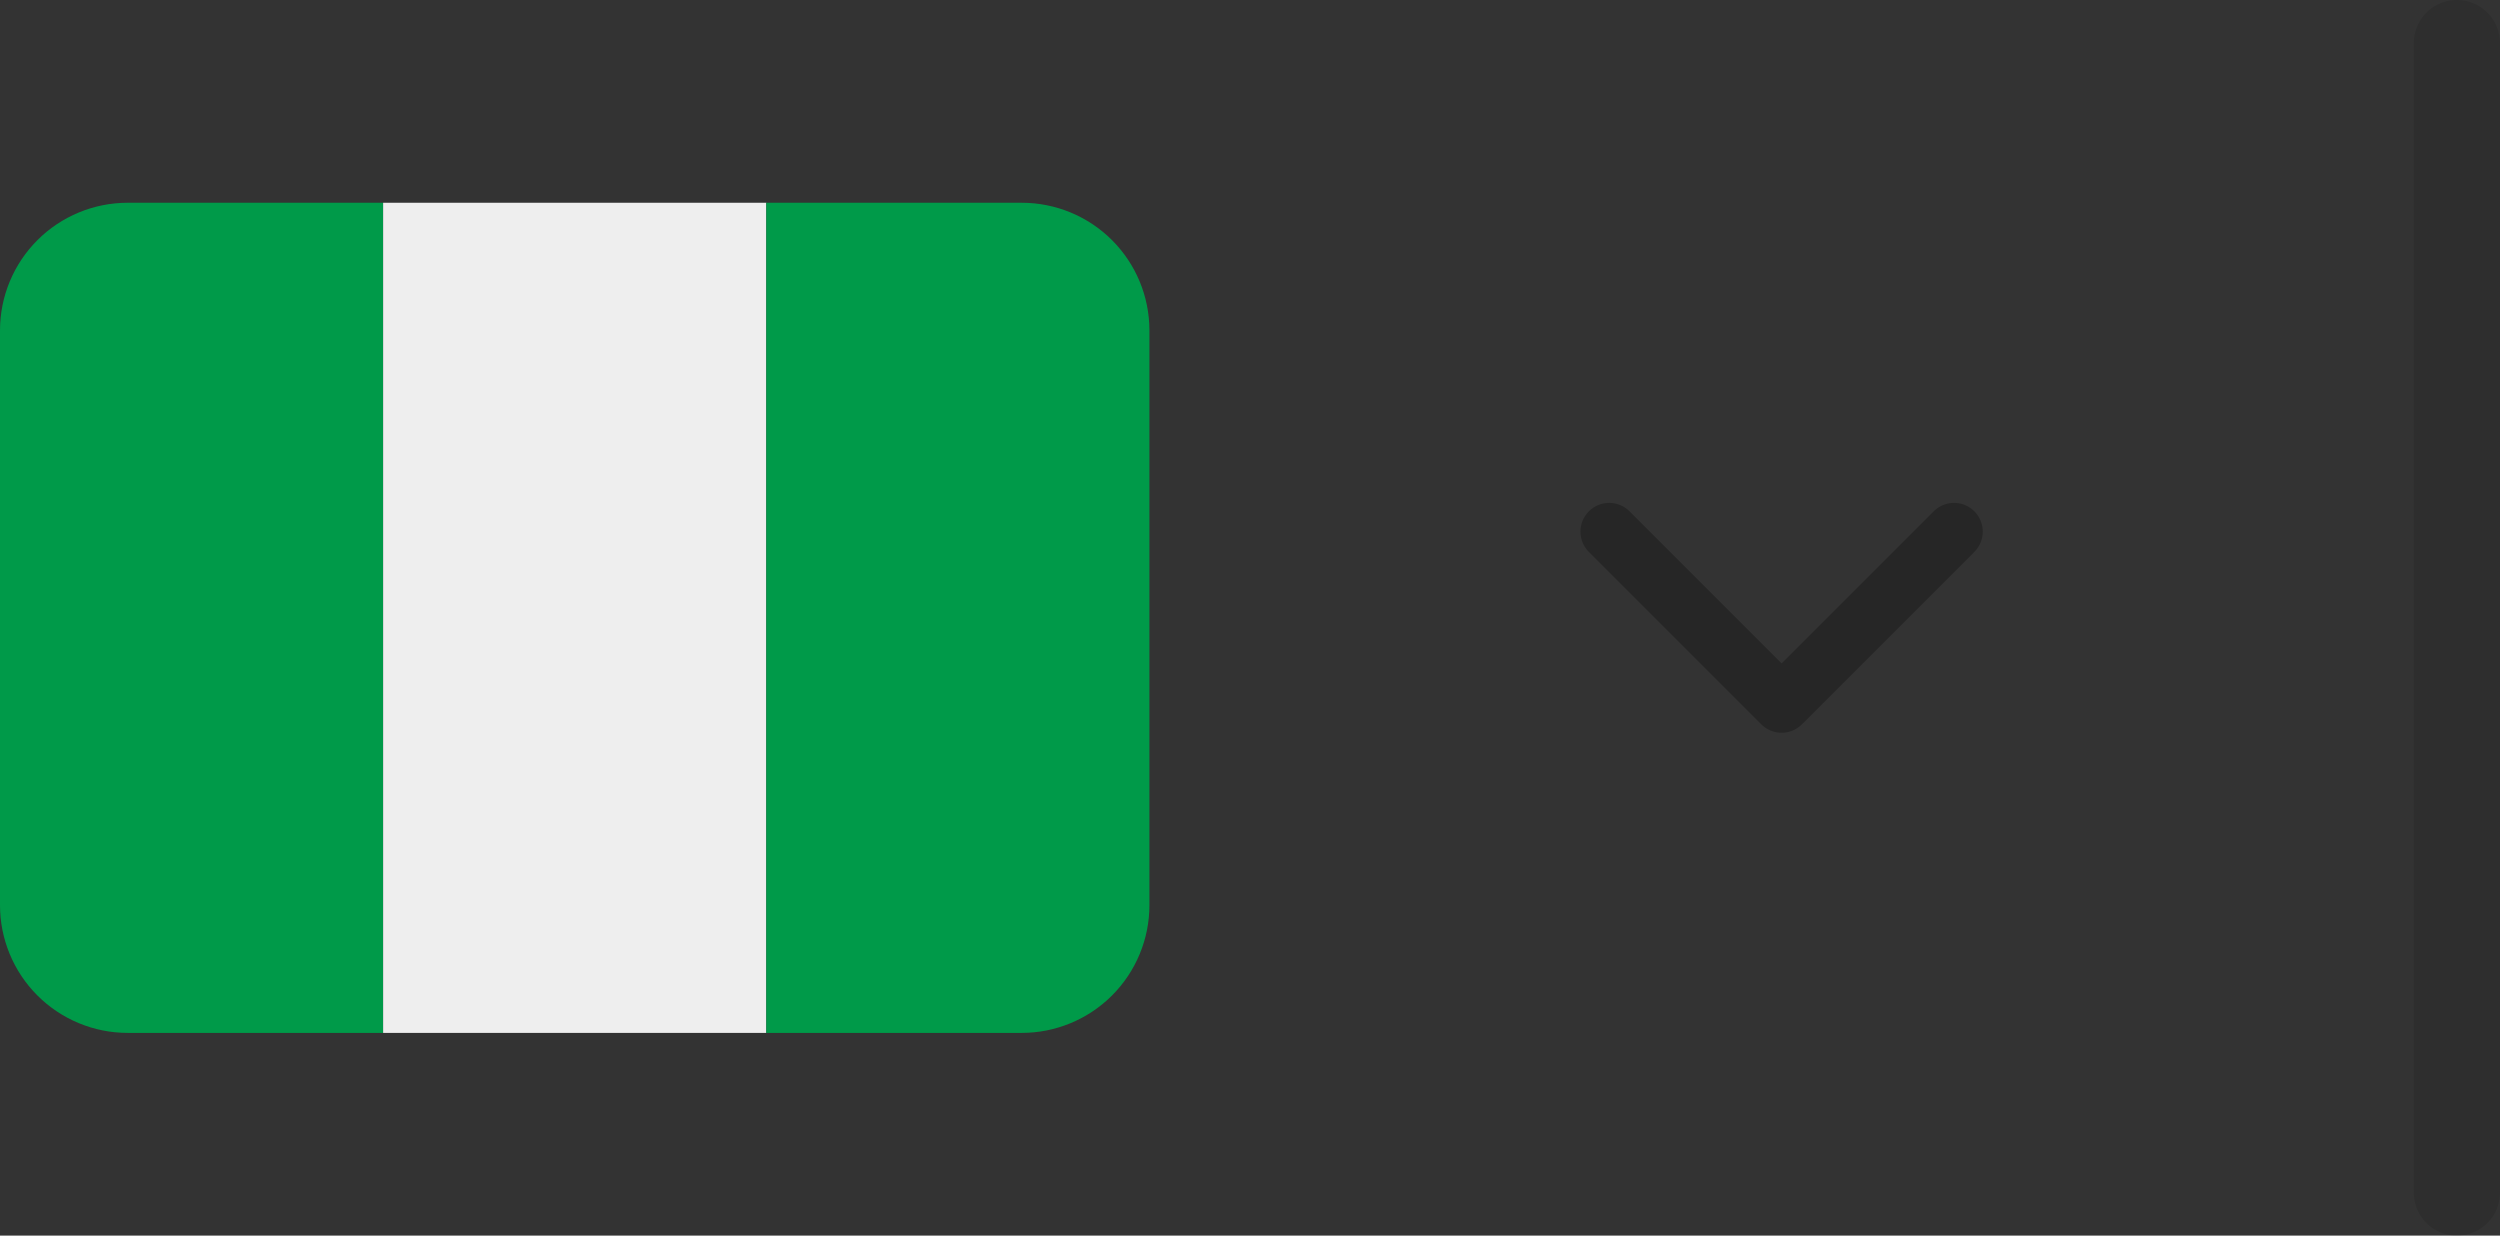 <svg width="87" height="43" viewBox="0 0 87 43" fill="none" xmlns="http://www.w3.org/2000/svg" xmlns:xlink="http://www.w3.org/1999/xlink">
	<rect x="0" y="0" width="87" height="43" fill="#333333" stroke="none"/>
	<desc>
			Created with Pixso.
	</desc>
	<defs>
		<clipPath id="clip9_123">
			<rect id="twemoji:flag-nigeria" width="40" height="40" transform="translate(0 1.5)" fill="white" fill-opacity="0"/>
		</clipPath>
		<clipPath id="clip9_127">
			<rect id="chevron-down" width="24" height="24" transform="translate(50 9.5)" fill="white" fill-opacity="0"/>
		</clipPath>
	</defs>
	<rect id="twemoji:flag-nigeria" width="40" height="40" transform="translate(0 1.5)" fill="#FFFFFF" fill-opacity="0"/>
	<g clip-path="url(#clip9_123)">
		<path id="Vector" d="M4.444 7.056C3.266 7.056 2.135 7.524 1.302 8.357C0.468 9.191 0 10.321 0 11.5L0 31.5C0 32.679 0.468 33.809 1.302 34.643C2.135 35.476 3.266 35.945 4.444 35.945L13.333 35.945L13.333 7.056L4.444 7.056Z" fill="#009A49" fill-opacity="1" fill-rule="nonzero"/>
		<path id="Vector" d="M13.333 7.056L26.667 7.056L26.667 35.945L13.333 35.945L13.333 7.056Z" fill="#EEEEEE" fill-opacity="1" fill-rule="nonzero"/>
		<path id="Vector" d="M35.556 7.056L26.667 7.056L26.667 35.945L35.556 35.945C36.734 35.945 37.865 35.476 38.698 34.643C39.532 33.809 40 32.679 40 31.5L40 11.5C40 10.321 39.532 9.191 38.698 8.357C37.865 7.524 36.734 7.056 35.556 7.056Z" fill="#009A49" fill-opacity="1" fill-rule="nonzero"/>
	</g>
	<rect id="chevron-down" width="24" height="24" transform="translate(50 9.5)" fill="#FFFFFF" fill-opacity="0"/>
	<g clip-path="url(#clip9_127)">
		<path id="Vector" d="M56 18.5L62 24.5L68 18.5" stroke="#000000" stroke-opacity="0.25" stroke-width="2" stroke-linejoin="round" stroke-linecap="round"/>
	</g>
	<path id="Line 2" d="M85.5 1.5L85.5 41.5" stroke="#000000" stroke-opacity="0.1" stroke-width="3" stroke-linecap="round"/>
</svg>

